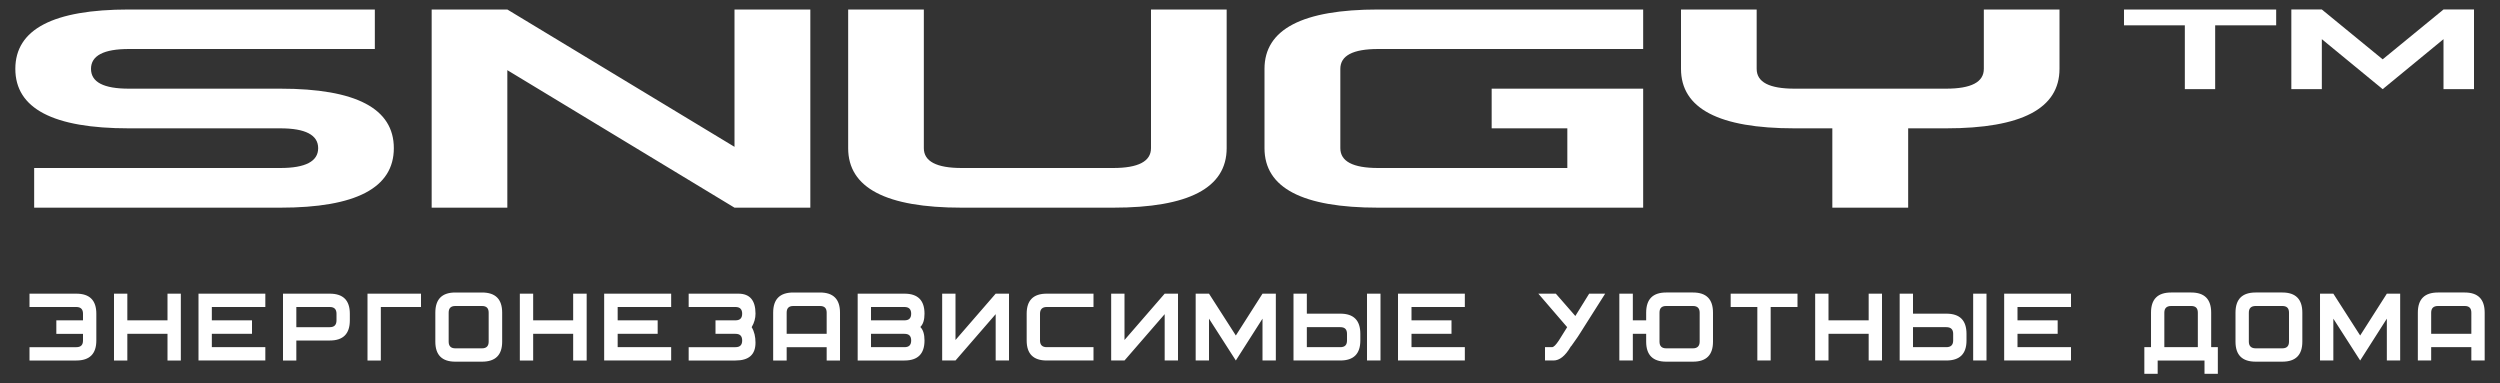 <?xml version="1.0" encoding="UTF-8"?>
<!DOCTYPE svg PUBLIC "-//W3C//DTD SVG 1.1//EN" "http://www.w3.org/Graphics/SVG/1.1/DTD/svg11.dtd">
<!-- Creator: CorelDRAW X8 -->
<svg xmlns="http://www.w3.org/2000/svg" xml:space="preserve" width="150mm" height="23mm" version="1.1" style="shape-rendering:geometricPrecision; text-rendering:geometricPrecision; image-rendering:optimizeQuality; fill-rule:evenodd; clip-rule:evenodd"
viewBox="0 0 15000 2300"
 xmlns:xlink="http://www.w3.org/1999/xlink">
 <rect x="0" y="0" width="15000" height="2300" fill="#333333" stroke="none"/>
 <defs>
  <style type="text/css">
   <![CDATA[
    .fil1 {fill:white;fill-rule:nonzero}
    .fil0 {fill:white;fill-rule:nonzero}
   ]]>
  </style>
 </defs>
 <g id="Слой_x0020_1">
  <g id="_822106384">
   <path class="fil0" d="M2363 889c0,238 -227,357 -681,357l-1477 0 0 -238 1477 0c151,0 227,-40 227,-119 0,-79 -76,-119 -227,-119l-909 0c-454,0 -681,-119 -681,-357 0,-237 227,-356 681,-356l1476 0 0 237 -1476 0c-151,0 -227,40 -227,119 0,80 76,119 227,119l909 0c454,0 681,119 681,357zm2499 357l-455 0 -1363 -825 0 825 -454 0 0 -1189 454 0 1363 824 0 -824 455 0 0 1189zm2498 -357c0,238 -227,357 -681,357l-909 0c-454,0 -681,-119 -681,-357l0 -832 454 0 0 832c0,79 76,119 227,119l909 0c151,0 227,-40 227,-119l0 -832 454 0 0 832zm2499 357l-1590 0c-455,0 -682,-119 -682,-357l0 -476c0,-237 227,-356 682,-356l1590 0 0 237 -1590 0c-152,0 -227,40 -227,119l0 476c0,79 75,119 227,119l1135 0 0 -238 -454 0 0 -238 909 0 0 714zm2498 -833c0,238 -227,357 -681,357l-227 0 0 476 -455 0 0 -476 -227 0c-454,0 -681,-119 -681,-357l0 -356 454 0 0 356c0,80 76,119 227,119l909 0c151,0 227,-39 227,-119l0 -356 454 0 0 356z"/>
   <path class="fil0" d="M13657 152l-366 0 0 383 -182 0 0 -383 -365 0 0 -95 913 0 0 95zm1187 383l-183 0 0 -300 -365 300 -365 -300 0 300 -183 0 0 -478 183 0 365 299 365 -299 183 0 0 478z"/>
   <path class="fil1" d="M177 2163l281 0c80,0 120,-40 120,-120l0 -161c0,-80 -40,-120 -120,-120l-281 0 0 80 281 0c27,0 40,14 40,40l0 40 -160 0 0 81 160 0 0 40c0,27 -13,40 -40,40l-281 0 0 80zm908 0l-80 0 0 -160 -241 0 0 160 -80 0 0 -401 80 0 0 160 241 0 0 -160 80 0 0 401zm507 -321l-321 0 0 80 241 0 0 81 -241 0 0 80 321 0 0 80 -401 0 0 -401 401 0 0 80zm507 40l0 40c0,81 -40,121 -120,121l-201 0 0 120 -80 0 0 -401 281 0c80,0 120,40 120,120zm-80 0c0,-26 -13,-40 -40,-40l-201 0 0 121 201 0c27,0 40,-14 40,-41l0 -40zm507 -120l-321 0 0 401 80 0 0 -321 241 0 0 -80zm487 288c0,80 -40,120 -121,120l-160 0c-80,0 -120,-40 -120,-120l0 -174c0,-81 40,-121 120,-121l160 0c81,0 121,40 121,121l0 174zm-81 0l0 -174c0,-27 -13,-40 -40,-40l-160 0c-27,0 -40,13 -40,40l0 174c0,26 13,40 40,40l160 0c27,0 40,-14 40,-40zm588 113l-81 0 0 -160 -240 0 0 160 -80 0 0 -401 80 0 0 160 240 0 0 -160 81 0 0 401zm507 -321l-321 0 0 80 240 0 0 81 -240 0 0 80 321 0 0 80 -402 0 0 -401 402 0 0 80zm483 121c16,26 23,58 23,93 0,72 -40,107 -120,107l-281 0 0 -80 281 0c27,0 40,-13 40,-40 0,-27 -13,-40 -40,-40l-120 0 0 -81 120 0c27,0 40,-13 40,-40 0,-26 -13,-40 -40,-40l-281 0 0 -80 298 0c69,0 103,40 103,120 0,27 -7,54 -23,81zm530 200l-80 0 0 -80 -240 0 0 80 -81 0 0 -287c0,-81 40,-121 121,-121l160 0c80,0 120,40 120,121l0 287zm-80 -160l0 -127c0,-27 -13,-40 -40,-40l-160 0c-27,0 -40,13 -40,40l0 127 240 0zm562 -41c17,-17 25,-43 25,-80 0,-80 -40,-120 -120,-120l-281 0 0 401 281 0c80,0 120,-40 120,-120 0,-37 -8,-64 -25,-81zm-95 -40l-201 0 0 -80 201 0c27,0 40,14 40,40 0,27 -13,40 -40,40zm0 161l-201 0 0 -80 201 0c27,0 40,13 40,40 0,27 -13,40 -40,40zm627 -321l-80 0 -241 278 0 -278 -80 0 0 401 80 0 241 -278 0 278 80 0 0 -401zm507 401l-281 0c-80,0 -120,-40 -120,-120l0 -161c0,-80 40,-120 120,-120l281 0 0 80 -281 0c-26,0 -40,14 -40,40l0 161c0,27 14,40 40,40l281 0 0 80zm507 -401l-80 0 -241 278 0 -278 -80 0 0 401 80 0 241 -278 0 278 80 0 0 -401zm587 401l-80 0 0 -251 -160 251 -161 -251 0 251 -80 0 0 -401 80 0 161 251 160 -251 80 0 0 401zm507 -120l0 -40c0,-81 -40,-121 -120,-121l-201 0 0 -120 -80 0 0 401 281 0c80,0 120,-40 120,-120zm-80 0c0,27 -13,40 -40,40l-201 0 0 -120 201 0c27,0 40,13 40,40l0 40zm201 120l-81 0 0 -401 81 0 0 401zm506 -321l-320 0 0 80 240 0 0 81 -240 0 0 80 320 0 0 80 -401 0 0 -401 401 0 0 80zm481 241l42 0c10,0 23,-13 41,-40l50 -80 -173 -201 105 0 117 134 83 -134 96 0c-34,54 -75,119 -123,194 -17,28 -32,50 -42,66 -11,16 -19,28 -26,37 -6,8 -10,14 -12,17 -3,2 -4,4 -5,6 -32,54 -66,81 -102,81l-51 0 0 -80zm527 80l-81 0 0 -401 81 0 0 160 80 0 0 -46c0,-81 40,-121 120,-121l161 0c80,0 120,40 120,121l0 174c0,80 -40,120 -120,120l-161 0c-80,0 -120,-40 -120,-120l0 -47 -80 0 0 160zm401 -113l0 -174c0,-27 -14,-40 -40,-40l-161 0c-27,0 -40,13 -40,40l0 174c0,26 13,40 40,40l161 0c26,0 40,-14 40,-40zm587 -208l-161 0 0 321 -80 0 0 -321 -160 0 0 -80 401 0 0 80zm507 321l-80 0 0 -160 -241 0 0 160 -80 0 0 -401 80 0 0 160 241 0 0 -160 80 0 0 401zm507 -120l0 -40c0,-81 -40,-121 -121,-121l-200 0 0 -120 -80 0 0 401 280 0c81,0 121,-40 121,-120zm-80 0c0,27 -14,40 -41,40l-200 0 0 -120 200 0c27,0 41,13 41,40l0 40zm200 120l-80 0 0 -401 80 0 0 401zm507 -321l-321 0 0 80 241 0 0 81 -241 0 0 80 321 0 0 80 -401 0 0 -401 401 0 0 80zm841 241l40 0 0 160 -80 0 0 -80 -281 0 0 80 -80 0 0 -160 40 0 0 -207c0,-81 40,-121 121,-121l120 0c80,0 120,40 120,121l0 207zm-80 0l0 -207c0,-27 -13,-40 -40,-40l-120 0c-27,0 -41,13 -41,40l0 207 201 0zm627 -33c0,80 -40,120 -120,120l-160 0c-81,0 -121,-40 -121,-120l0 -174c0,-81 40,-121 121,-121l160 0c80,0 120,40 120,121l0 174zm-80 0l0 -174c0,-27 -13,-40 -40,-40l-160 0c-27,0 -41,13 -41,40l0 174c0,26 14,40 41,40l160 0c27,0 40,-14 40,-40zm667 113l-80 0 0 -251 -160 251 -161 -251 0 251 -80 0 0 -401 80 0 161 251 160 -251 80 0 0 401zm507 0l-80 0 0 -80 -241 0 0 80 -80 0 0 -287c0,-81 40,-121 121,-121l160 0c80,0 120,40 120,121l0 287zm-80 -160l0 -127c0,-27 -13,-40 -40,-40l-160 0c-27,0 -41,13 -41,40l0 127 241 0z"/>
  </g>
 </g>
</svg>
